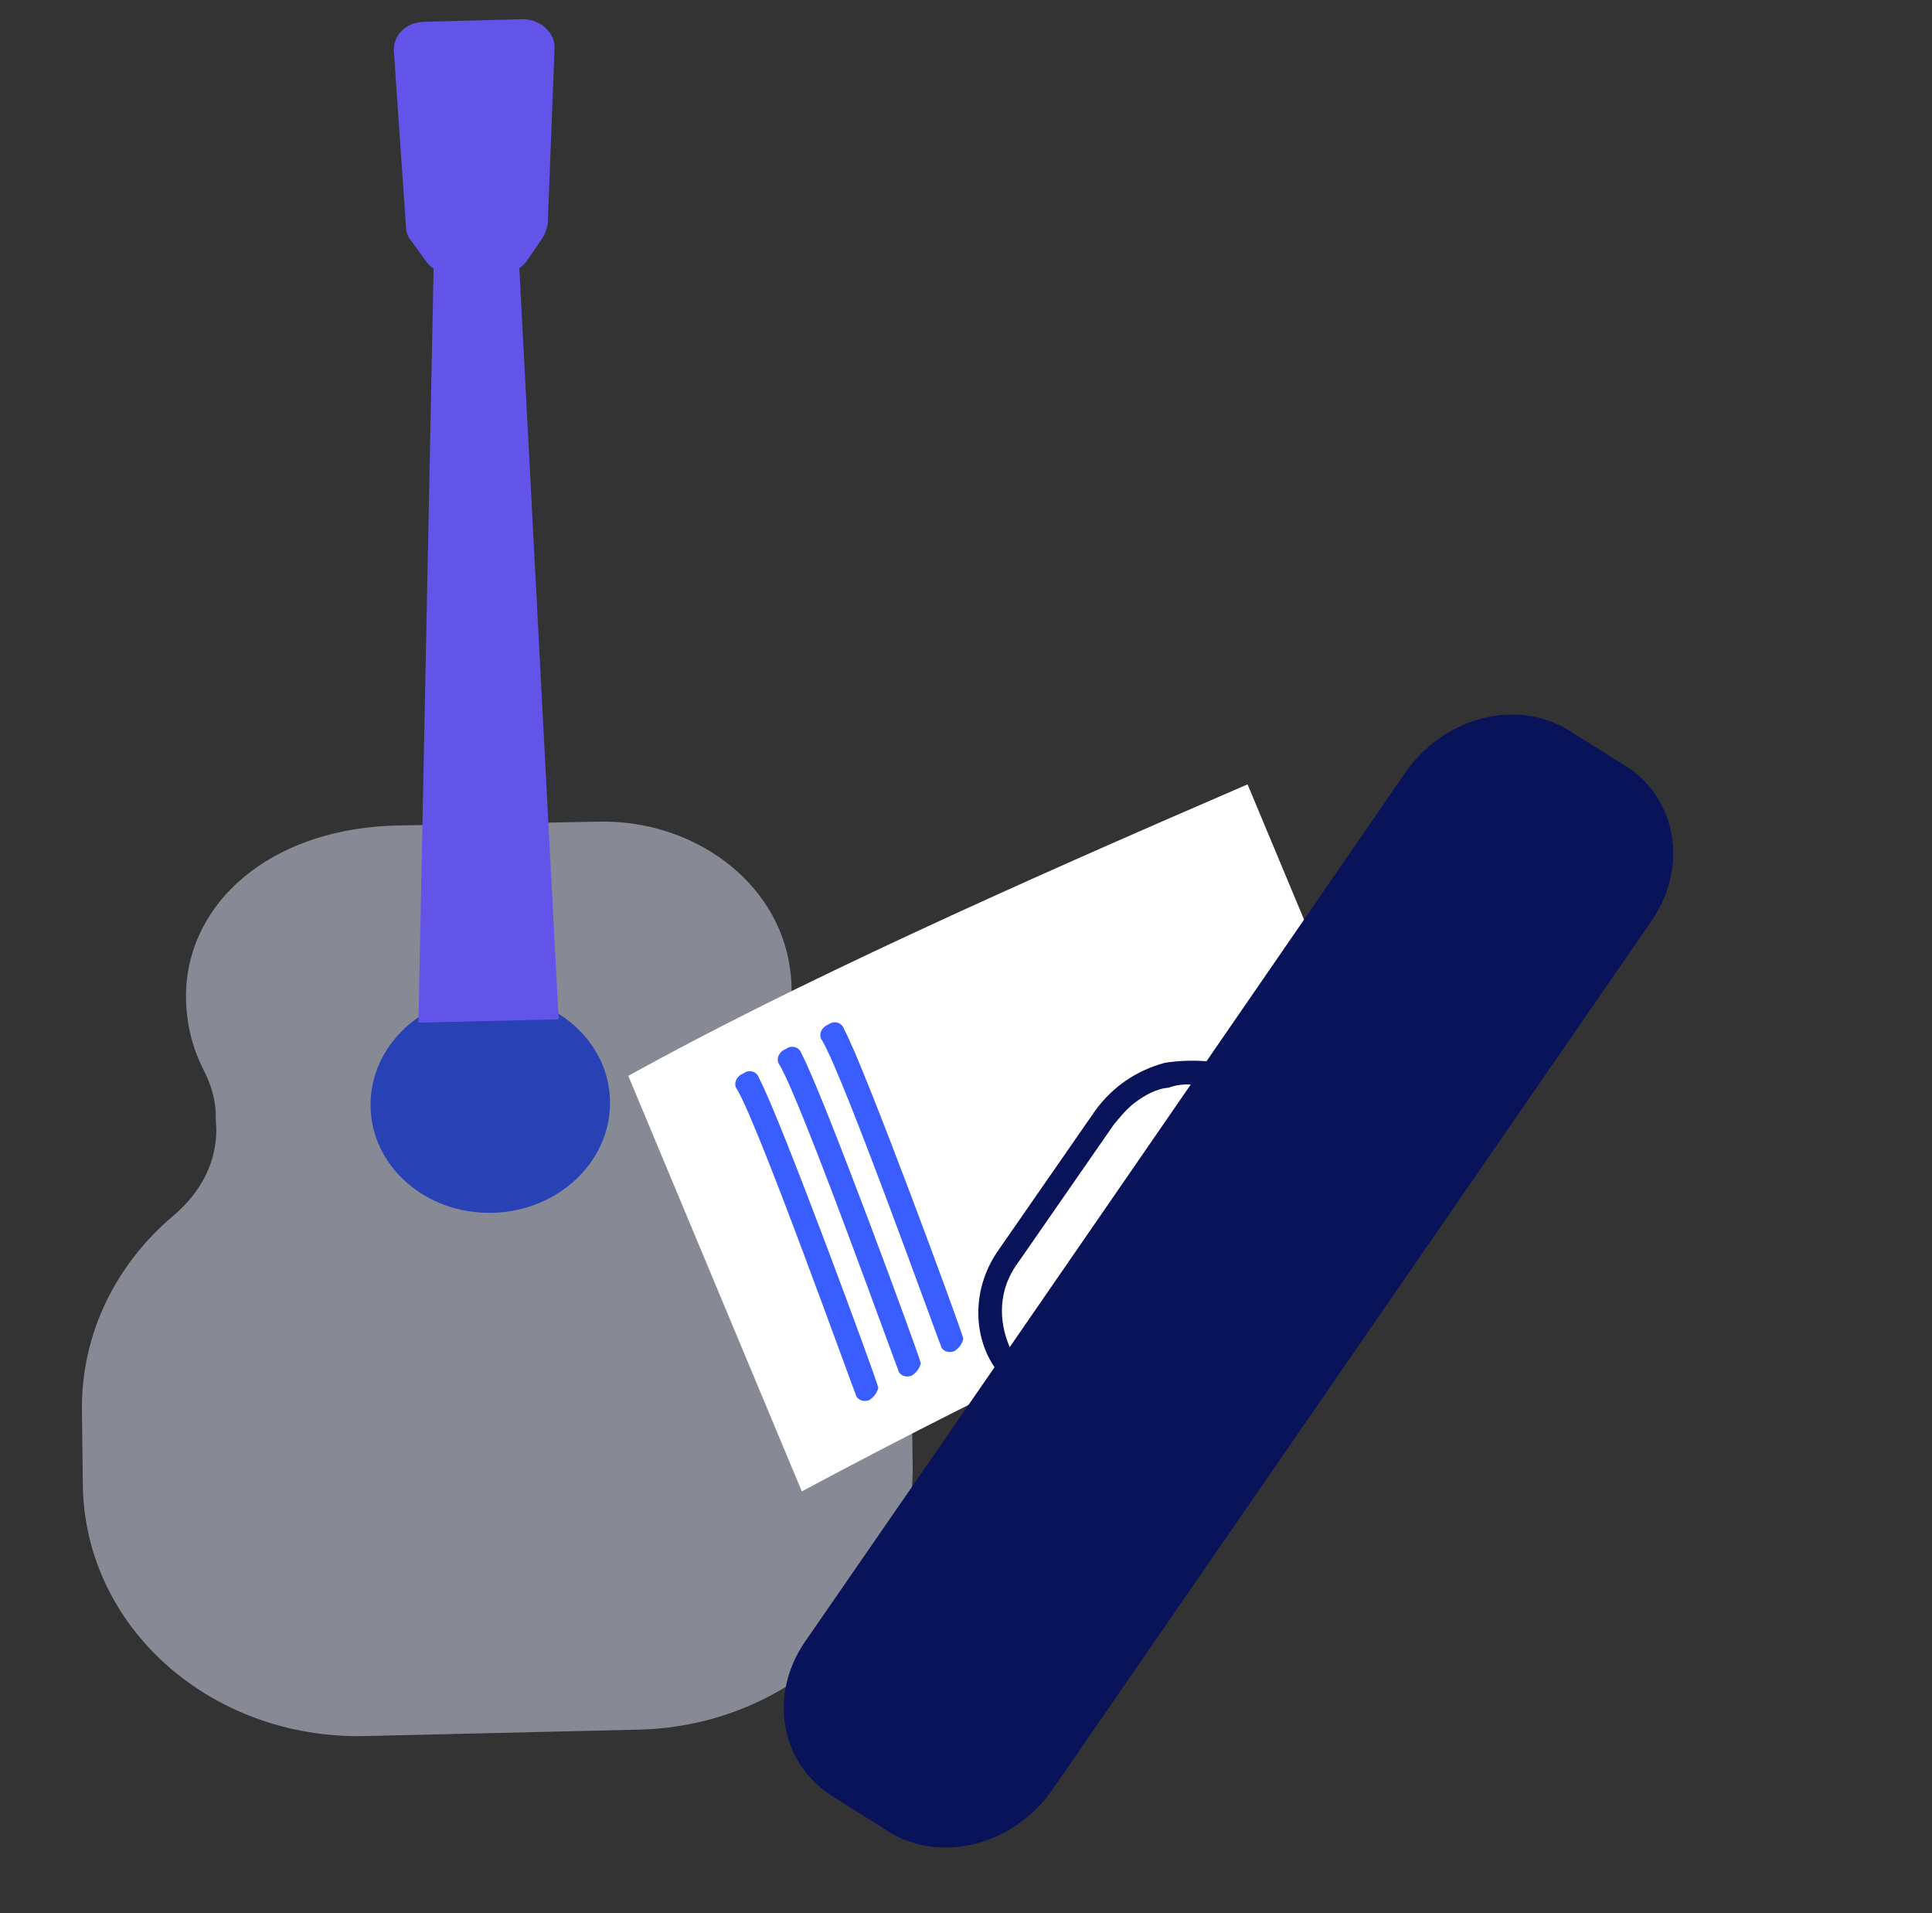 <svg width="100" height="99" viewBox="0 0 100 99" fill="none" xmlns="http://www.w3.org/2000/svg">
<rect x="0" y="0" width="100" height="99" fill="#333333" stroke="none"/>
<g opacity="0.5">
<path d="M39.627 57.767L39.598 57.218C39.551 56.325 39.81 55.485 40.22 54.637C40.831 53.297 41.126 51.697 40.892 50.126C40.277 45.613 35.869 42.401 30.955 42.521C26.493 42.617 20.594 42.72 20.594 42.72C14.392 42.838 10.107 46.299 9.662 50.799C9.518 52.39 9.827 53.958 10.503 55.299C10.924 56.104 11.197 56.984 11.168 57.881L11.197 58.431C11.212 60.151 10.385 61.71 9.008 62.884C6.035 65.381 4.18 68.99 4.242 73.049L4.288 76.834C4.372 84.198 10.883 89.986 18.824 89.845L33.114 89.509C40.977 89.304 47.322 83.256 47.239 75.892L47.192 72.107C47.134 68.116 45.131 64.571 42.129 62.181C40.555 61.024 39.638 59.419 39.627 57.767Z" fill="#DCE0F6"/>
</g>
<path d="M31.575 56.992C31.523 53.878 28.706 51.414 25.284 51.488C21.861 51.562 19.128 54.147 19.18 57.261C19.232 60.376 22.048 62.84 25.471 62.766C28.894 62.692 31.626 60.107 31.575 56.992Z" fill="#2842B6"/>
<path d="M28.917 52.751L21.659 52.924L22.519 10.116L26.679 10.036L28.917 52.751Z" fill="#6254E8"/>
<path d="M27.112 0.992L21.896 1.128C20.99 1.175 20.343 1.829 20.386 2.653L21.016 11.779C21.03 12.053 21.116 12.255 21.278 12.454L22.094 13.582C22.418 13.978 22.885 14.229 23.414 14.201L26.06 14.131C26.588 14.104 27.03 13.874 27.311 13.446L28.084 12.304C28.224 12.09 28.289 11.88 28.35 11.601L28.705 2.493C28.737 1.665 27.947 1.017 27.112 0.992Z" fill="#6254E8"/>
<path d="M64.574 40.592L73.554 62.096C63.108 66.266 52.413 71.35 41.501 77.18L32.52 55.675C41.093 50.931 52.296 45.888 64.574 40.592Z" fill="white"/>
<path d="M45.103 72.376L45.003 72.453C44.635 72.594 44.325 72.399 44.285 72.141C44.216 72.051 39.279 58.251 38.151 56.379C37.941 56.108 38.1 55.696 38.469 55.556C38.767 55.325 39.176 55.443 39.286 55.791C40.384 57.83 45.31 71.205 45.461 71.811C45.431 71.978 45.302 72.223 45.103 72.376Z" fill="#395DFF"/>
<path d="M47.302 71.111L47.202 71.188C46.834 71.328 46.525 71.134 46.485 70.876C46.415 70.786 41.478 56.986 40.35 55.114C40.14 54.843 40.299 54.431 40.668 54.291C40.967 54.06 41.375 54.178 41.485 54.526C42.583 56.565 47.51 69.94 47.66 70.546C47.63 70.713 47.501 70.957 47.302 71.111Z" fill="#395DFF"/>
<path d="M49.505 69.844L49.405 69.921C49.037 70.061 48.728 69.866 48.688 69.609C48.618 69.518 43.681 55.718 42.553 53.846C42.343 53.575 42.502 53.164 42.871 53.023C43.17 52.793 43.578 52.91 43.688 53.258C44.786 55.298 49.713 68.672 49.863 69.278C49.833 69.446 49.704 69.69 49.505 69.844Z" fill="#395DFF"/>
<path d="M84.221 39.693L81.13 37.749C78.488 36.18 74.892 37.08 72.863 39.803L62.449 54.92C61.771 54.866 60.994 54.889 60.287 55.002C58.843 55.395 57.578 56.227 56.663 57.512L51.7 64.666C50.327 66.592 50.32 69.052 51.477 70.757L41.65 84.987C39.79 87.723 40.381 91.164 42.993 92.9L46.084 94.844C48.726 96.413 52.322 95.513 54.351 92.791L85.465 47.683C87.424 44.87 86.763 41.339 84.221 39.693ZM52.697 65.339L57.66 58.185C57.989 57.787 58.317 57.389 58.715 57.082C59.213 56.697 59.88 56.327 60.487 56.29C60.856 56.15 61.294 56.1 61.633 56.127L52.263 69.716C51.654 68.31 51.682 66.701 52.697 65.339Z" fill="#08135A"/>
</svg>
